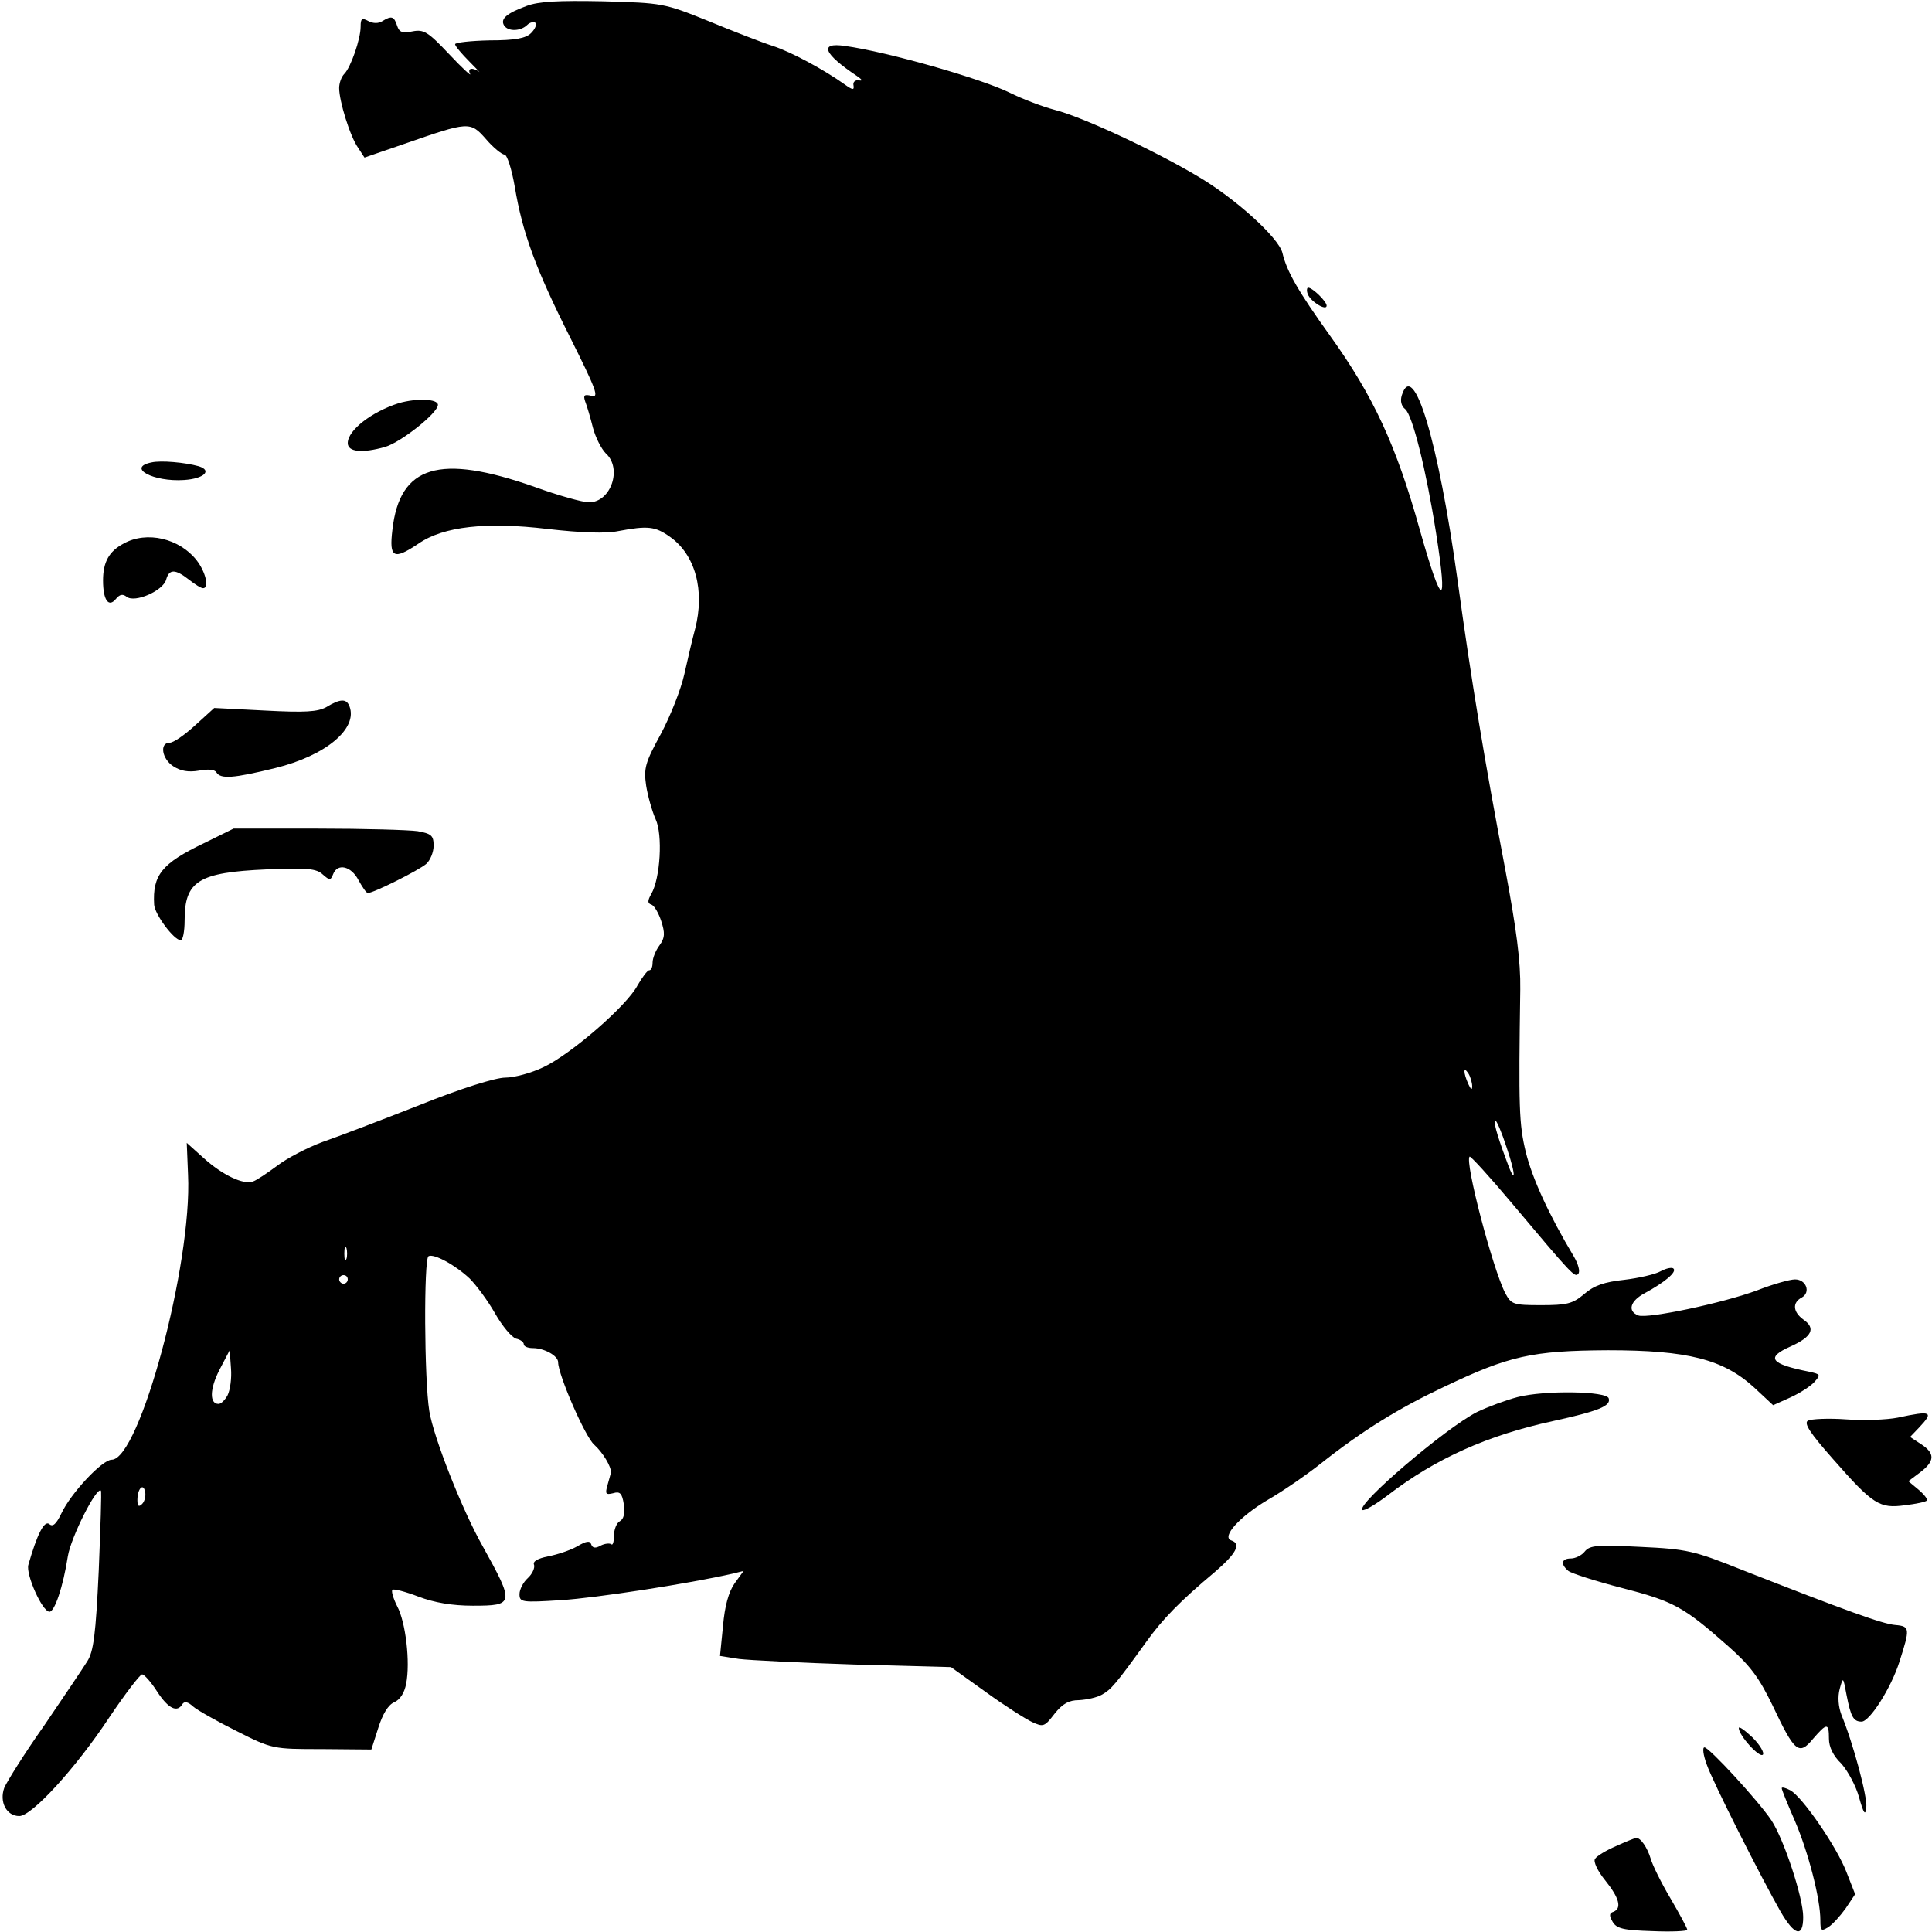 <?xml version="1.0" standalone="no"?>
<!DOCTYPE svg PUBLIC "-//W3C//DTD SVG 20010904//EN"
 "http://www.w3.org/TR/2001/REC-SVG-20010904/DTD/svg10.dtd">
<svg version="1.0" xmlns="http://www.w3.org/2000/svg"
 width="450pt" height="450pt" viewBox="0 0 450 450"
 preserveAspectRatio="xMidYMid meet">
<g transform="translate(0,450) scale(0.1,-0.1)"
fill="#000000" stroke="none">
<path d="M1226 4486 c-46 -17 -61 -30 -52 -45 9 -15 39 -14 54 1 6 6 15 8 19
5 4 -4 -1 -15 -10 -24 -12 -12 -36 -17 -97 -17 -44 -1 -80 -5 -80 -9 0 -4 15
-22 33 -40 18 -18 28 -29 23 -24 -16 11 -28 8 -21 -5 4 -7 -18 13 -49 46 -49
52 -59 58 -85 53 -24 -5 -31 -2 -36 13 -7 22 -13 24 -34 11 -9 -6 -22 -6 -33
0 -15 8 -18 6 -18 -13 0 -29 -23 -95 -38 -110 -7 -7 -12 -22 -12 -33 0 -30 25
-112 44 -139 l15 -23 93 32 c150 52 153 53 190 11 17 -20 37 -36 43 -36 6 0
17 -34 24 -75 18 -107 48 -190 129 -351 61 -122 68 -141 50 -136 -17 4 -20 2
-15 -13 4 -10 12 -37 18 -61 6 -23 20 -50 30 -60 39 -35 12 -114 -39 -114 -15
0 -72 16 -127 36 -222 78 -314 50 -331 -100 -8 -66 3 -71 61 -32 58 40 158 51
300 34 79 -9 136 -11 165 -5 69 13 86 11 120 -13 60 -42 82 -126 59 -215 -6
-22 -17 -69 -25 -105 -8 -36 -33 -99 -55 -140 -36 -66 -40 -79 -34 -120 4 -25
14 -60 22 -78 17 -36 11 -138 -10 -174 -9 -16 -9 -22 0 -25 7 -2 17 -20 23
-38 9 -28 9 -39 -4 -57 -9 -12 -16 -30 -16 -40 0 -10 -3 -18 -8 -18 -4 0 -16
-16 -27 -35 -25 -48 -157 -162 -220 -191 -27 -13 -67 -24 -88 -24 -23 0 -103
-25 -200 -64 -89 -35 -191 -74 -226 -86 -35 -13 -83 -38 -105 -55 -23 -17 -48
-34 -57 -37 -22 -8 -71 15 -115 55 l-39 35 3 -74 c10 -208 -113 -664 -178
-664 -22 0 -95 -78 -117 -125 -12 -25 -20 -32 -28 -25 -12 10 -29 -25 -49 -95
-6 -22 32 -108 49 -109 12 -1 32 58 43 129 7 44 67 163 77 153 2 -2 -1 -85 -5
-186 -7 -149 -12 -189 -27 -212 -10 -16 -55 -83 -100 -149 -46 -65 -87 -131
-93 -145 -12 -33 5 -66 35 -66 29 0 131 111 209 229 37 55 72 101 77 101 5 0
21 -18 35 -40 26 -40 47 -50 59 -29 5 7 13 5 25 -6 9 -8 55 -34 101 -57 83
-42 85 -42 199 -42 l115 -1 16 50 c10 32 23 54 37 60 14 6 24 22 28 43 10 50
-1 144 -21 181 -9 18 -14 35 -11 38 2 3 30 -4 61 -16 37 -14 79 -21 126 -21
97 0 98 4 23 139 -48 85 -114 253 -124 314 -12 74 -13 354 -2 361 12 7 62 -20
96 -52 15 -15 42 -51 59 -81 17 -30 39 -56 49 -59 10 -2 18 -8 18 -13 0 -5 9
-9 21 -9 27 0 59 -18 59 -33 0 -29 63 -174 84 -192 20 -18 40 -51 39 -65 -1
-3 -4 -16 -8 -29 -6 -21 -4 -23 13 -19 16 5 21 0 25 -26 3 -20 0 -34 -9 -39
-8 -4 -14 -20 -14 -34 0 -15 -3 -23 -6 -20 -4 3 -15 2 -25 -3 -12 -7 -19 -6
-22 3 -3 9 -11 8 -33 -5 -16 -9 -46 -19 -67 -23 -25 -5 -37 -12 -33 -20 2 -7
-4 -21 -15 -31 -10 -9 -19 -26 -19 -37 0 -19 5 -20 98 -14 79 5 295 38 400 62
l24 6 -21 -29 c-14 -20 -23 -53 -27 -99 l-7 -70 44 -7 c24 -3 145 -9 269 -13
l225 -6 81 -58 c44 -32 93 -63 108 -70 26 -12 29 -11 52 19 19 24 34 32 57 32
18 1 42 6 54 13 21 12 31 23 103 123 38 53 79 95 159 162 50 43 63 66 39 74
-24 8 20 56 84 94 35 20 90 58 123 84 100 79 183 130 289 180 151 72 204 84
381 85 186 0 269 -21 341 -87 l44 -41 40 18 c22 10 47 26 56 36 15 17 15 18
-12 24 -91 18 -102 33 -43 59 49 22 59 42 30 62 -25 18 -27 40 -4 52 21 12 10
42 -16 42 -12 0 -51 -11 -87 -25 -80 -30 -256 -67 -278 -59 -26 10 -19 34 15
52 46 25 75 49 67 57 -3 4 -17 1 -30 -6 -12 -7 -51 -16 -85 -20 -46 -5 -70
-13 -93 -33 -27 -23 -41 -26 -101 -26 -65 0 -69 2 -83 28 -29 56 -95 307 -83
318 2 2 46 -46 98 -108 142 -169 147 -174 155 -165 5 5 0 23 -10 40 -58 97
-97 182 -112 243 -16 66 -17 103 -13 379 1 66 -9 141 -35 280 -48 252 -79 439
-111 673 -45 326 -103 518 -130 431 -4 -13 -1 -25 8 -32 17 -14 49 -142 72
-289 28 -179 14 -176 -38 8 -55 197 -108 311 -209 452 -74 103 -101 150 -111
193 -9 36 -112 129 -200 180 -103 61 -267 137 -330 153 -30 8 -77 26 -105 40
-64 32 -283 95 -384 109 -61 9 -50 -18 28 -70 13 -9 14 -12 4 -10 -8 1 -14 -4
-12 -12 2 -11 -2 -11 -20 2 -49 35 -125 76 -168 90 -25 8 -92 34 -150 58 -104
42 -107 42 -245 46 -104 2 -150 0 -179 -11z m2203 -2516 c0 -10 -3 -8 -9 5
-12 27 -12 43 0 25 5 -8 9 -22 9 -30z m80 -142 c24 -70 21 -92 -2 -26 -22 59
-29 88 -24 88 3 0 15 -28 26 -62z m-2702 -260 c-3 -7 -5 -2 -5 12 0 14 2 19 5
13 2 -7 2 -19 0 -25z m3 -48 c0 -5 -4 -10 -10 -10 -5 0 -10 5 -10 10 0 6 5 10
10 10 6 0 10 -4 10 -10z m-280 -270 c-6 -11 -15 -20 -21 -20 -21 0 -21 34 2
79 l24 46 3 -42 c2 -23 -2 -51 -8 -63z m-199 -253 c-8 -8 -11 -5 -11 9 0 27
14 41 18 19 2 -9 -1 -22 -7 -28z"/>
<path d="M3046 3815 c7 -18 44 -40 44 -27 0 10 -33 42 -43 42 -3 0 -4 -7 -1
-15z"/>
<path d="M929 3561 c-63 -20 -119 -63 -119 -93 0 -21 34 -24 87 -9 37 11 123
79 123 98 0 14 -49 16 -91 4z"/>
<path d="M353 3423 c-59 -12 4 -46 76 -41 46 3 66 22 34 32 -32 9 -88 14 -110
9z"/>
<path d="M288 3234 c-34 -18 -48 -43 -48 -86 0 -46 13 -64 30 -43 9 11 16 12
25 5 19 -15 85 14 92 40 7 25 21 25 53 0 14 -11 28 -20 33 -20 15 0 6 38 -15
65 -40 51 -116 69 -170 39z"/>
<path d="M760 2853 c-20 -11 -49 -13 -143 -8 l-118 6 -44 -40 c-25 -23 -51
-41 -60 -41 -24 0 -18 -38 9 -55 17 -11 35 -14 59 -10 21 4 37 3 41 -4 10 -16
39 -14 137 10 118 29 193 92 173 144 -7 18 -21 18 -54 -2z"/>
<path d="M475 2536 c-98 -47 -120 -74 -116 -143 1 -22 46 -83 62 -83 5 0 9 21
9 46 0 92 32 112 191 119 95 4 116 2 131 -12 16 -14 18 -14 24 1 10 26 42 19
59 -14 9 -16 18 -30 22 -30 13 0 119 53 136 68 9 8 17 27 17 42 0 24 -5 28
-37 34 -21 3 -126 6 -233 6 l-196 0 -69 -34z"/>
<path d="M3535 1246 c-27 -7 -70 -23 -95 -35 -74 -38 -280 -214 -267 -228 4
-3 30 12 59 34 112 86 233 140 385 173 105 23 136 35 130 53 -5 17 -150 19
-212 3z"/>
<path d="M4420 1198 c-25 -5 -79 -7 -120 -4 -42 3 -81 1 -89 -3 -10 -6 5 -29
59 -90 93 -106 108 -115 167 -107 26 3 49 8 51 11 3 2 -6 14 -19 25 l-24 20
28 21 c34 26 34 44 2 65 l-26 17 21 22 c35 37 29 40 -50 23z"/>
<path d="M3691 886 c-7 -9 -22 -16 -32 -16 -22 0 -25 -13 -6 -29 8 -6 64 -24
126 -40 120 -31 143 -44 246 -135 52 -46 72 -73 104 -139 51 -108 61 -117 94
-77 32 37 37 38 37 0 0 -19 10 -40 29 -58 15 -17 34 -52 41 -78 11 -39 15 -44
17 -24 3 24 -30 148 -58 216 -7 19 -9 41 -4 60 8 29 8 29 16 -14 10 -51 16
-62 35 -62 19 0 69 79 88 139 25 78 25 83 -9 86 -29 2 -117 34 -359 129 -110
44 -127 48 -235 53 -100 5 -118 4 -130 -11z"/>
<path d="M4050 475 c0 -17 48 -70 56 -62 4 4 -6 22 -24 40 -18 17 -32 27 -32
22z"/>
<path d="M3975 391 c14 -41 127 -264 172 -343 33 -57 53 -62 53 -13 0 45 -45
181 -74 225 -30 45 -145 170 -156 170 -5 0 -3 -17 5 -39z"/>
<path d="M4150 335 c0 -4 14 -38 31 -77 30 -70 59 -179 59 -231 0 -24 2 -26
18 -16 10 6 28 26 41 44 l22 33 -20 51 c-22 58 -103 176 -131 191 -11 6 -20 8
-20 5z"/>
<path d="M3764 200 c-23 -10 -45 -23 -49 -30 -4 -6 6 -28 24 -50 33 -41 39
-65 19 -73 -10 -3 -10 -9 -2 -23 9 -16 25 -20 93 -22 44 -2 81 0 81 3 0 4 -18
37 -39 73 -22 37 -42 78 -46 92 -8 27 -24 50 -34 49 -3 0 -25 -9 -47 -19z"/>
</g>
</svg>
